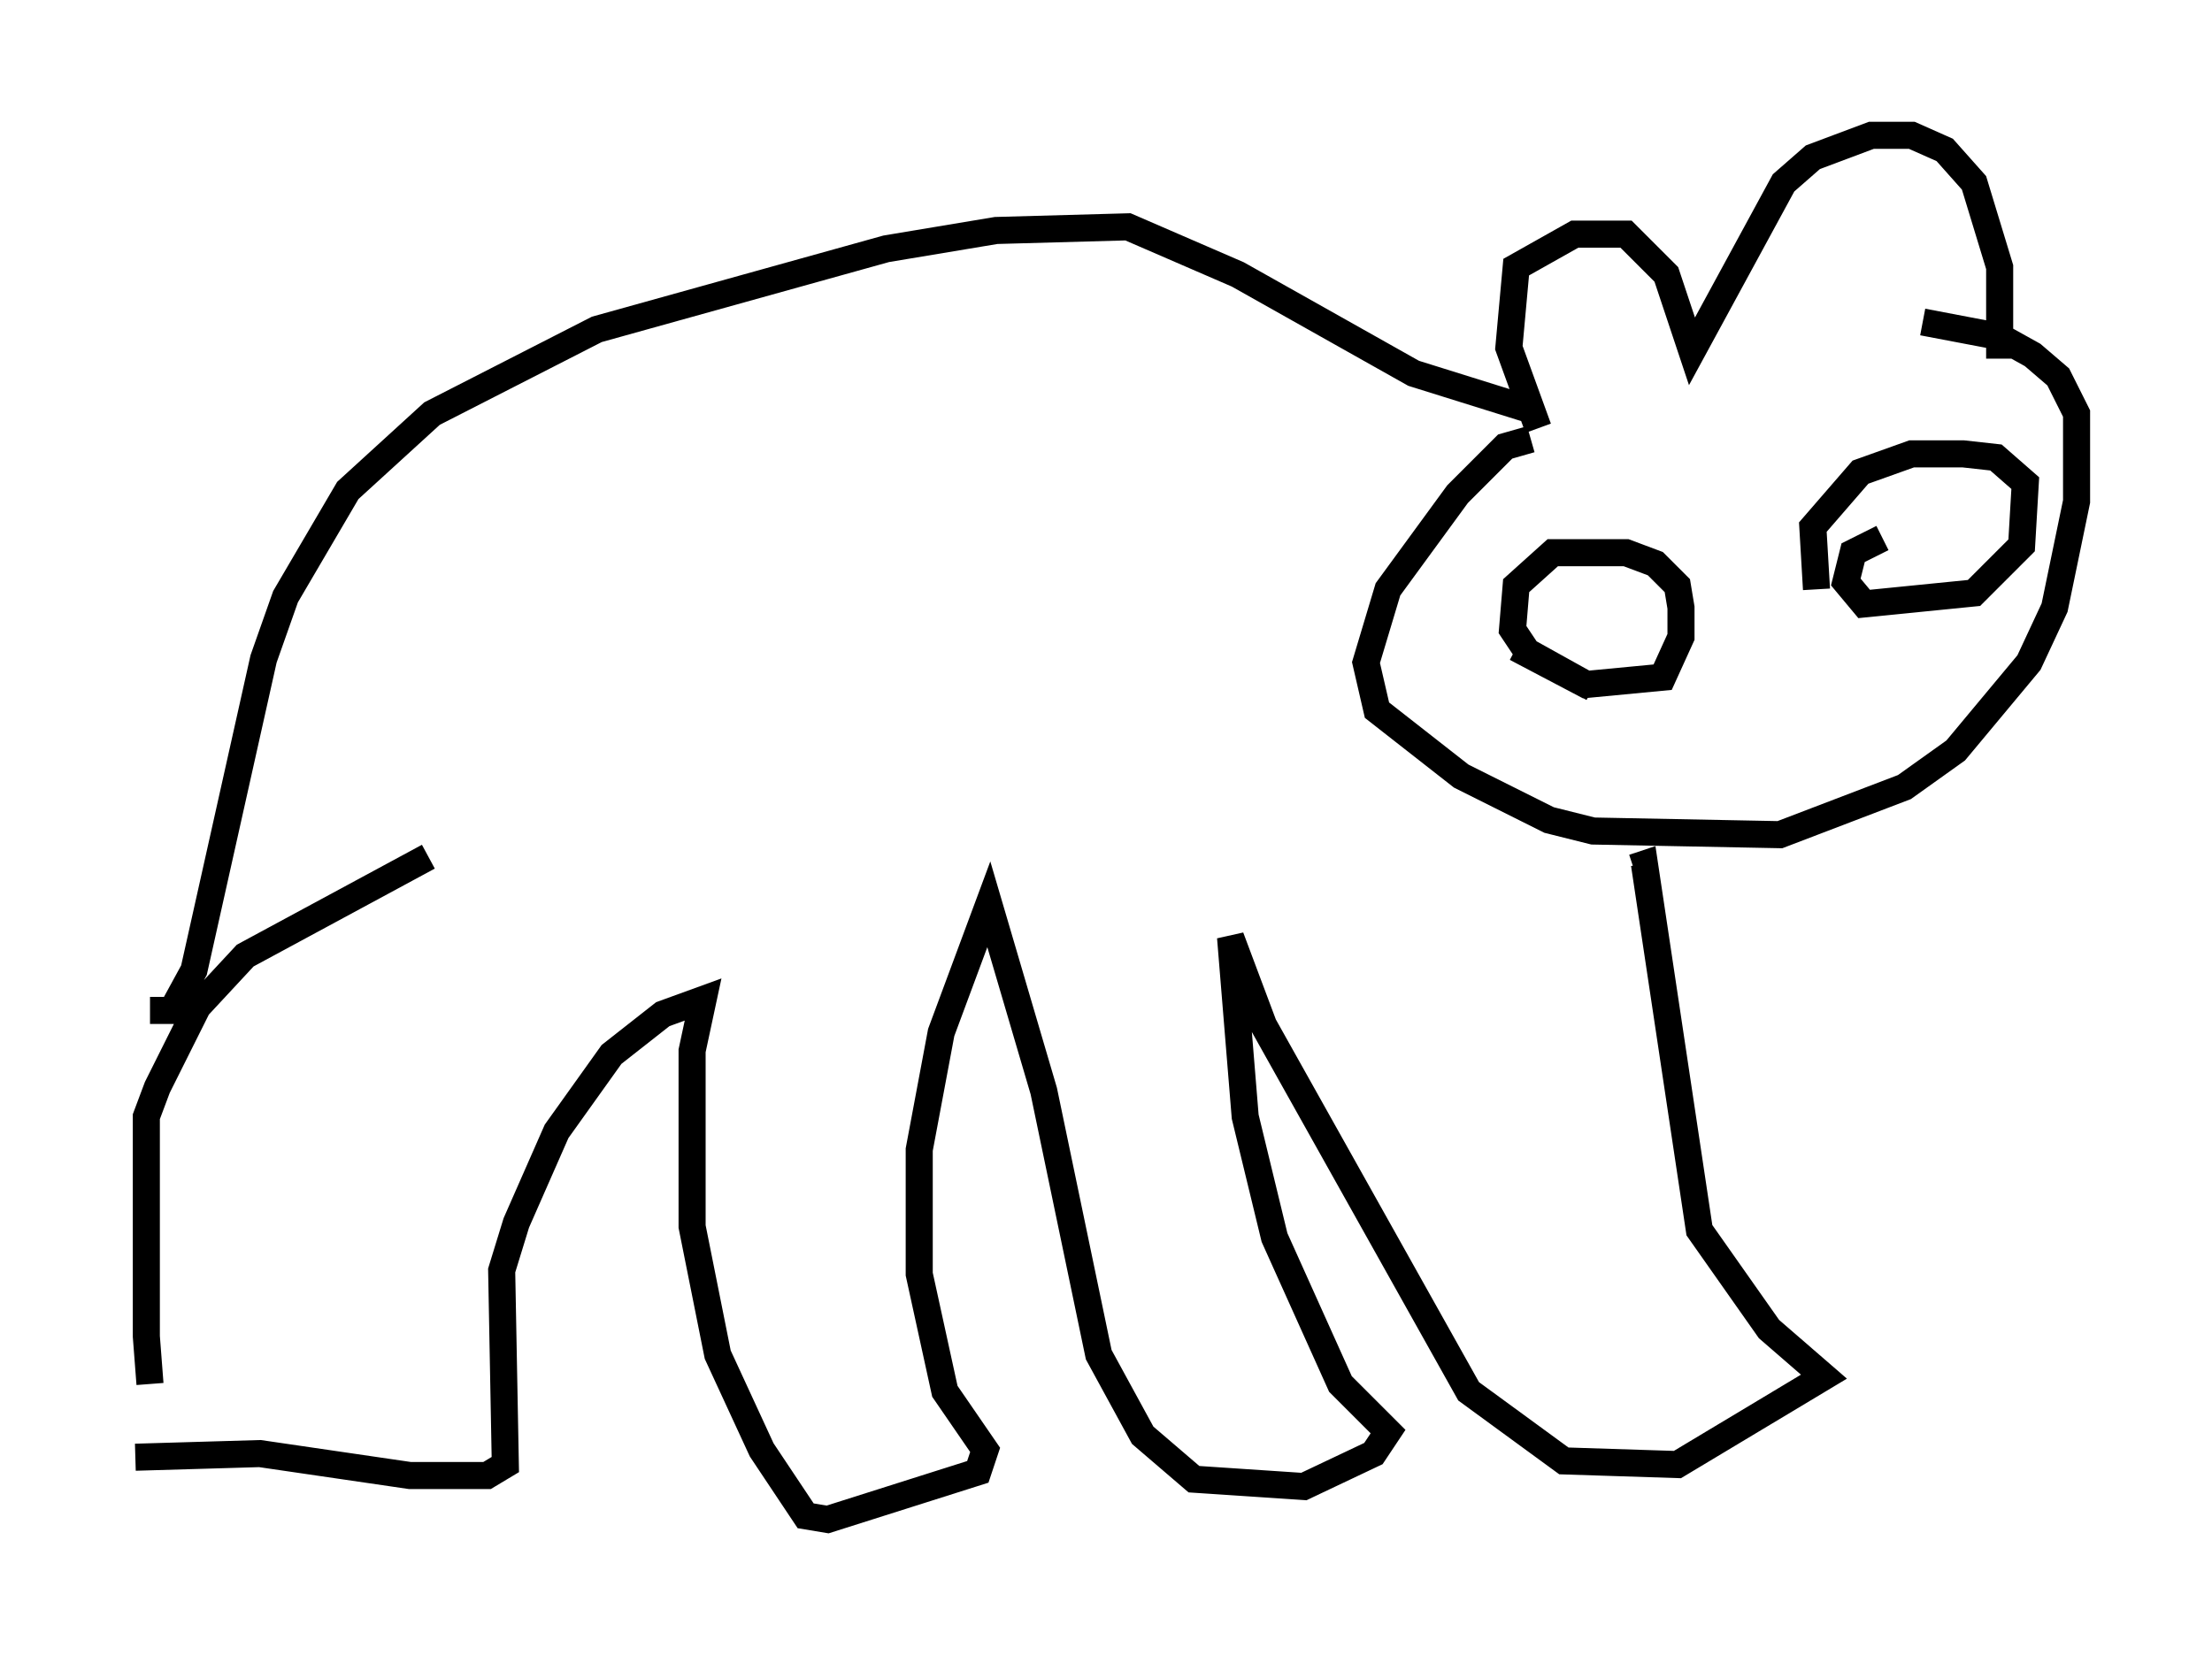 <?xml version="1.0" encoding="utf-8" ?>
<svg baseProfile="full" height="61.15" version="1.1" width="81.718" xmlns="http://www.w3.org/2000/svg" xmlns:ev="http://www.w3.org/2001/xml-events" xmlns:xlink="http://www.w3.org/1999/xlink"><defs /><rect fill="white" height="61.15" width="81.718" x="0" y="0" /><path d="M6.488, 53.443 m-0.947, -2.3 l-0.135, -1.759 0.0, -8.119 l0.406, -1.083 1.488, -2.977 l1.759, -1.894 6.766, -3.654 m-10.825, 22.192 l4.601, -0.135 5.548, 0.812 l2.842, 0.0 0.677, -0.406 l-0.135, -7.172 0.541, -1.759 l1.488, -3.383 2.03, -2.842 l1.894, -1.488 1.488, -0.541 l-0.406, 1.894 0.0, 6.495 l0.947, 4.736 1.624, 3.518 l1.624, 2.436 0.812, 0.135 l5.548, -1.759 0.271, -0.812 l-1.488, -2.165 -0.947, -4.33 l0.0, -4.601 0.812, -4.33 l1.759, -4.736 2.03, 6.901 l2.03, 9.743 1.624, 2.977 l1.894, 1.624 4.059, 0.271 l2.571, -1.218 0.541, -0.812 l-1.759, -1.759 -2.436, -5.413 l-1.083, -4.465 -0.541, -6.631 l1.218, 3.248 7.578, 13.532 l3.518, 2.571 4.195, 0.135 l5.413, -3.248 -2.03, -1.759 l-2.571, -3.654 -2.03, -13.532 l-0.406, 0.135 m-54.803, 5.277 l0.812, 0.0 0.812, -1.488 l2.571, -11.502 0.812, -2.3 l2.3, -3.924 3.112, -2.842 l6.089, -3.112 10.69, -2.977 l4.059, -0.677 4.871, -0.135 l4.059, 1.759 6.495, 3.654 l4.33, 1.353 m0.271, 0.677 l-1.083, -2.977 0.271, -2.977 l2.165, -1.218 1.894, 0.0 l1.488, 1.488 0.947, 2.842 l3.383, -6.225 1.083, -0.947 l2.165, -0.812 1.488, 0.0 l1.218, 0.541 1.083, 1.218 l0.947, 3.112 0.0, 3.383 m-17.321, 2.977 l-0.947, 0.271 -1.759, 1.759 l-2.571, 3.518 -0.812, 2.706 l0.406, 1.759 3.112, 2.436 l3.248, 1.624 1.624, 0.406 l6.901, 0.135 4.601, -1.759 l1.894, -1.353 2.706, -3.248 l0.947, -2.03 0.812, -3.924 l0.0, -3.248 -0.677, -1.353 l-0.947, -0.812 -1.218, -0.677 l-2.842, -0.541 m-15.02, 12.043 l2.571, 1.353 2.842, -0.271 l0.677, -1.488 0.0, -1.083 l-0.135, -0.812 -0.812, -0.812 l-1.083, -0.406 -2.706, 0.0 l-1.353, 1.218 -0.135, 1.624 l0.541, 0.812 2.436, 1.353 m10.69, -5.548 l-1.083, 0.541 -0.271, 1.083 l0.677, 0.812 4.059, -0.406 l1.759, -1.759 0.135, -2.3 l-1.083, -0.947 -1.218, -0.135 l-1.894, 0.0 -1.894, 0.677 l-1.759, 2.03 0.135, 2.3 " fill="none" stroke="black" stroke-width="1" /></svg>